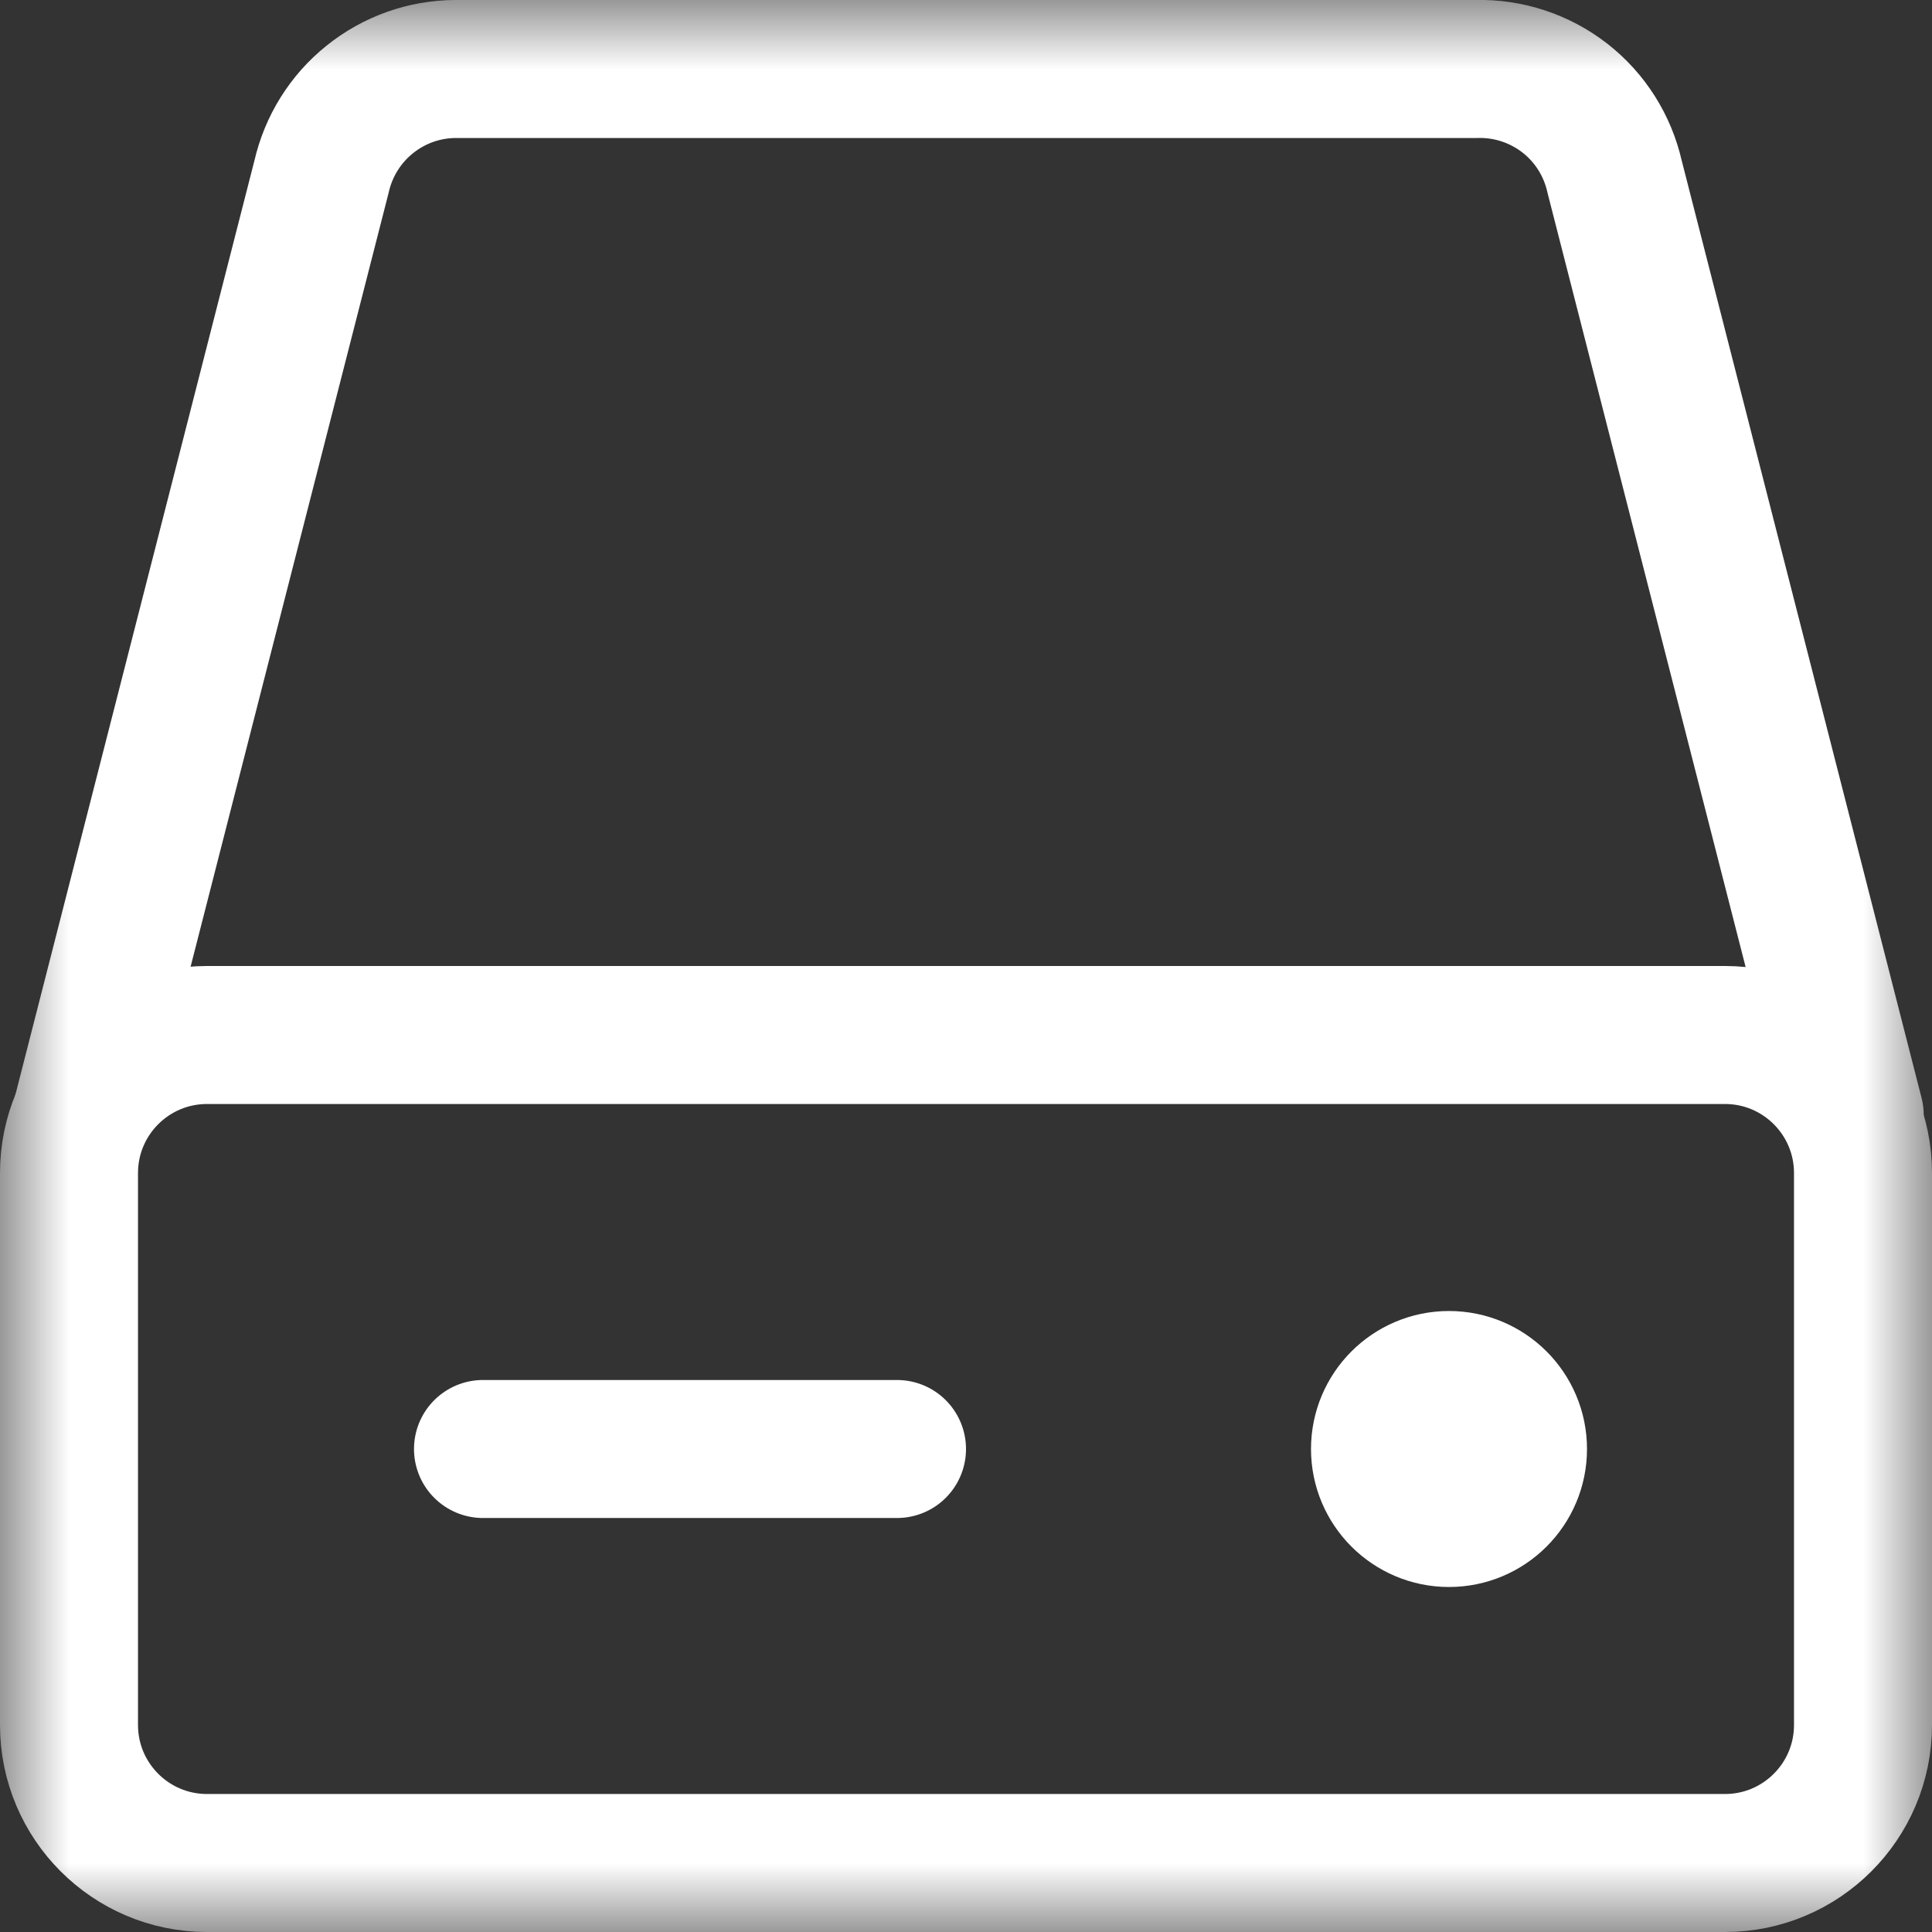 <svg width="14" height="14" viewBox="0 0 14 14" fill="none" xmlns="http://www.w3.org/2000/svg">
<rect x="0" y="0" width="14" height="14" fill="#333333" stroke="none"/>
<g clip-path="url(#clip0_7_1123)">
<mask id="mask0_7_1123" style="mask-type:luminance" maskUnits="userSpaceOnUse" x="0" y="0" width="14" height="14">
<path d="M14 0H0V14H14V0Z" fill="white"/>
</mask>
<g mask="url(#mask0_7_1123)">
<path d="M12.5 7.5H1.5C0.948 7.5 0.5 7.948 0.5 8.5V12.5C0.5 13.052 0.948 13.5 1.5 13.5H12.5C13.052 13.5 13.5 13.052 13.5 12.5V8.5C13.5 7.948 13.052 7.5 12.5 7.5Z" stroke="white" stroke-linecap="round" stroke-linejoin="round"/>
<path d="M0.59 8.08L2.33 1.28C2.38 1.06 2.503 0.862 2.679 0.721C2.855 0.579 3.074 0.501 3.3 0.5H10.7C10.931 0.494 11.157 0.569 11.34 0.711C11.522 0.853 11.649 1.054 11.7 1.28L13.44 8.08" stroke="white" stroke-linecap="round" stroke-linejoin="round"/>
<path d="M3.5 10.5H6.5" stroke="white" stroke-linecap="round" stroke-linejoin="round"/>
<path d="M10.5 11C10.776 11 11 10.776 11 10.5C11 10.224 10.776 10 10.5 10C10.224 10 10 10.224 10 10.5C10 10.776 10.224 11 10.5 11Z" stroke="white" stroke-linecap="round" stroke-linejoin="round"/>
</g>
</g>
<defs>
<clipPath id="clip0_7_1123">
<rect width="14" height="14" fill="white"/>
</clipPath>
</defs>
</svg>
